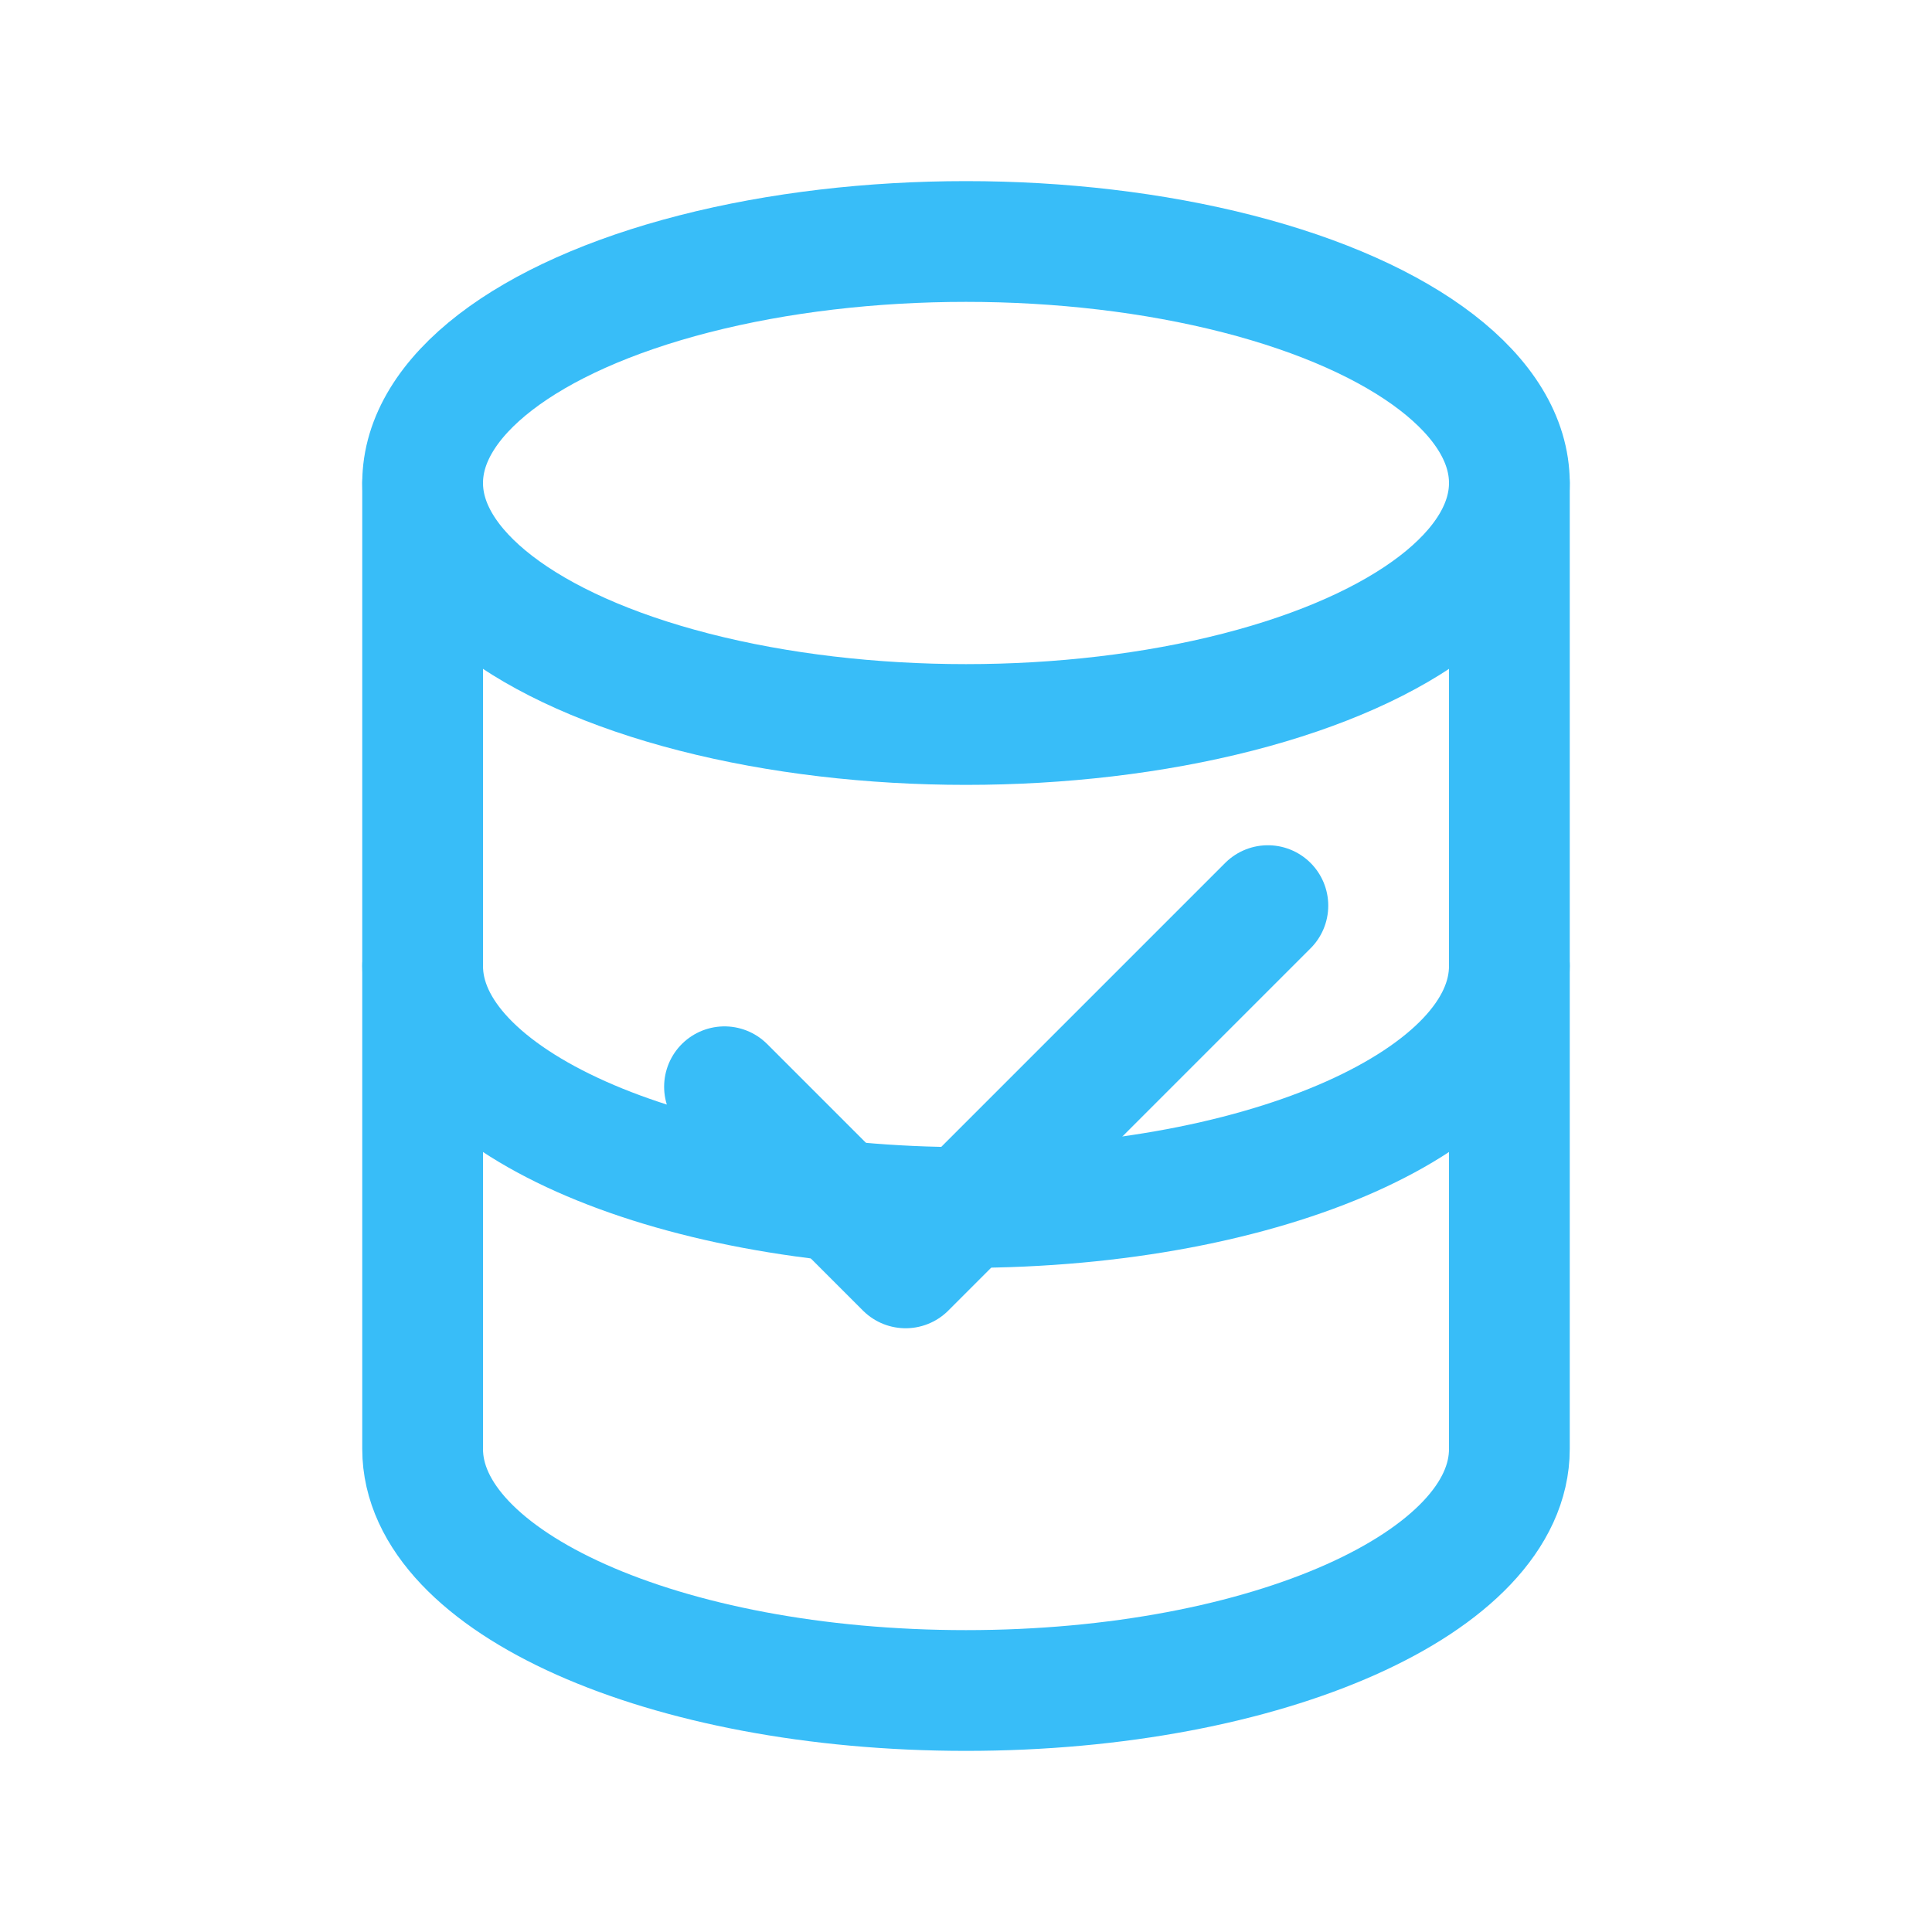 <svg xmlns="http://www.w3.org/2000/svg" fill="none" stroke="#38bdf8" stroke-linecap="round" stroke-linejoin="round" stroke-width="2" viewBox="0 0 32 32"><ellipse cx="16" cy="8" rx="9" ry="4"/><path d="M7 8v8c0 2.2 4 4 9 4s9-1.8 9-4V8"/><path d="M7 16v8c0 2.2 4 4 9 4s9-1.8 9-4v-8"/><path d="m12 18 3 3 6-6"/></svg>